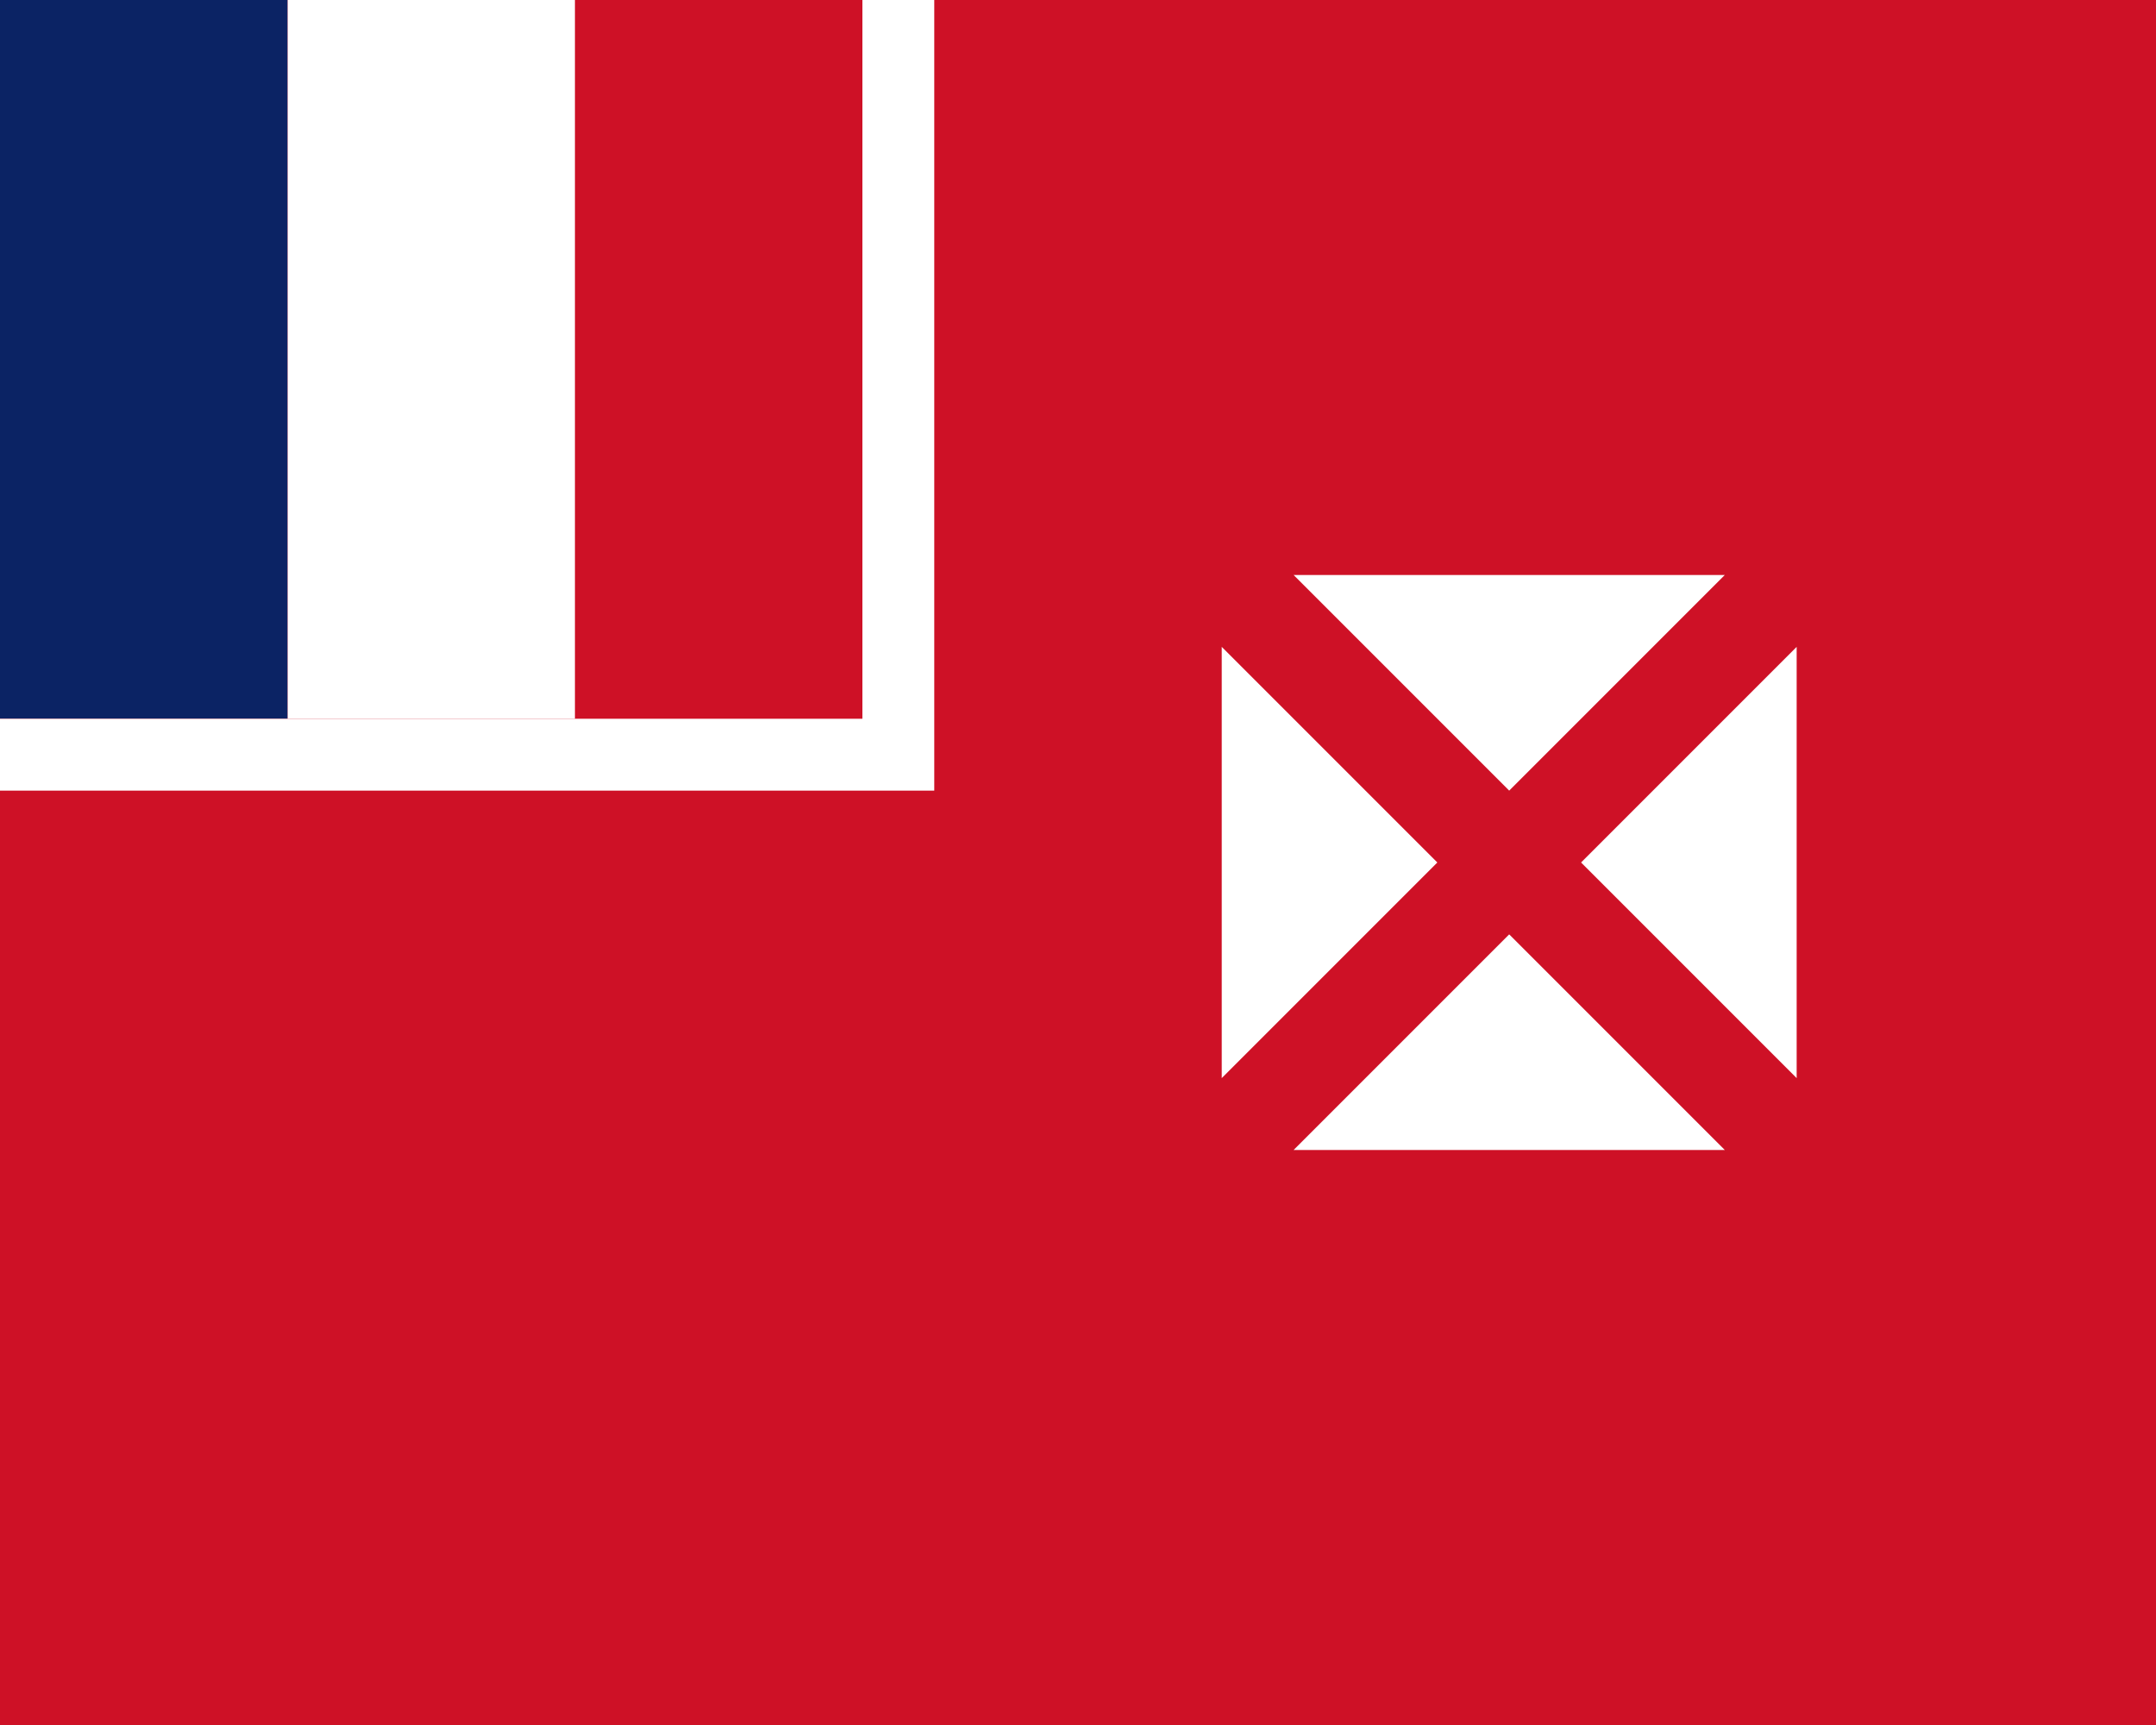 <svg xmlns="http://www.w3.org/2000/svg" width="30" height="24" viewBox="0 0 30 24"><path fill="#ce1126" d="M0 0h30v24H0z"/><path fill="#fff" d="M4 0h4v10H4z"/><path fill="#0b2364" d="M0 0h4v10H0z"/><path fill="#fff" d="M13 0v11H0v-1h12V0zm8 11-3-3h6zm-1 1-3-3v6zm1 1-3 3h6zm1-1 3-3v6z"/></svg>